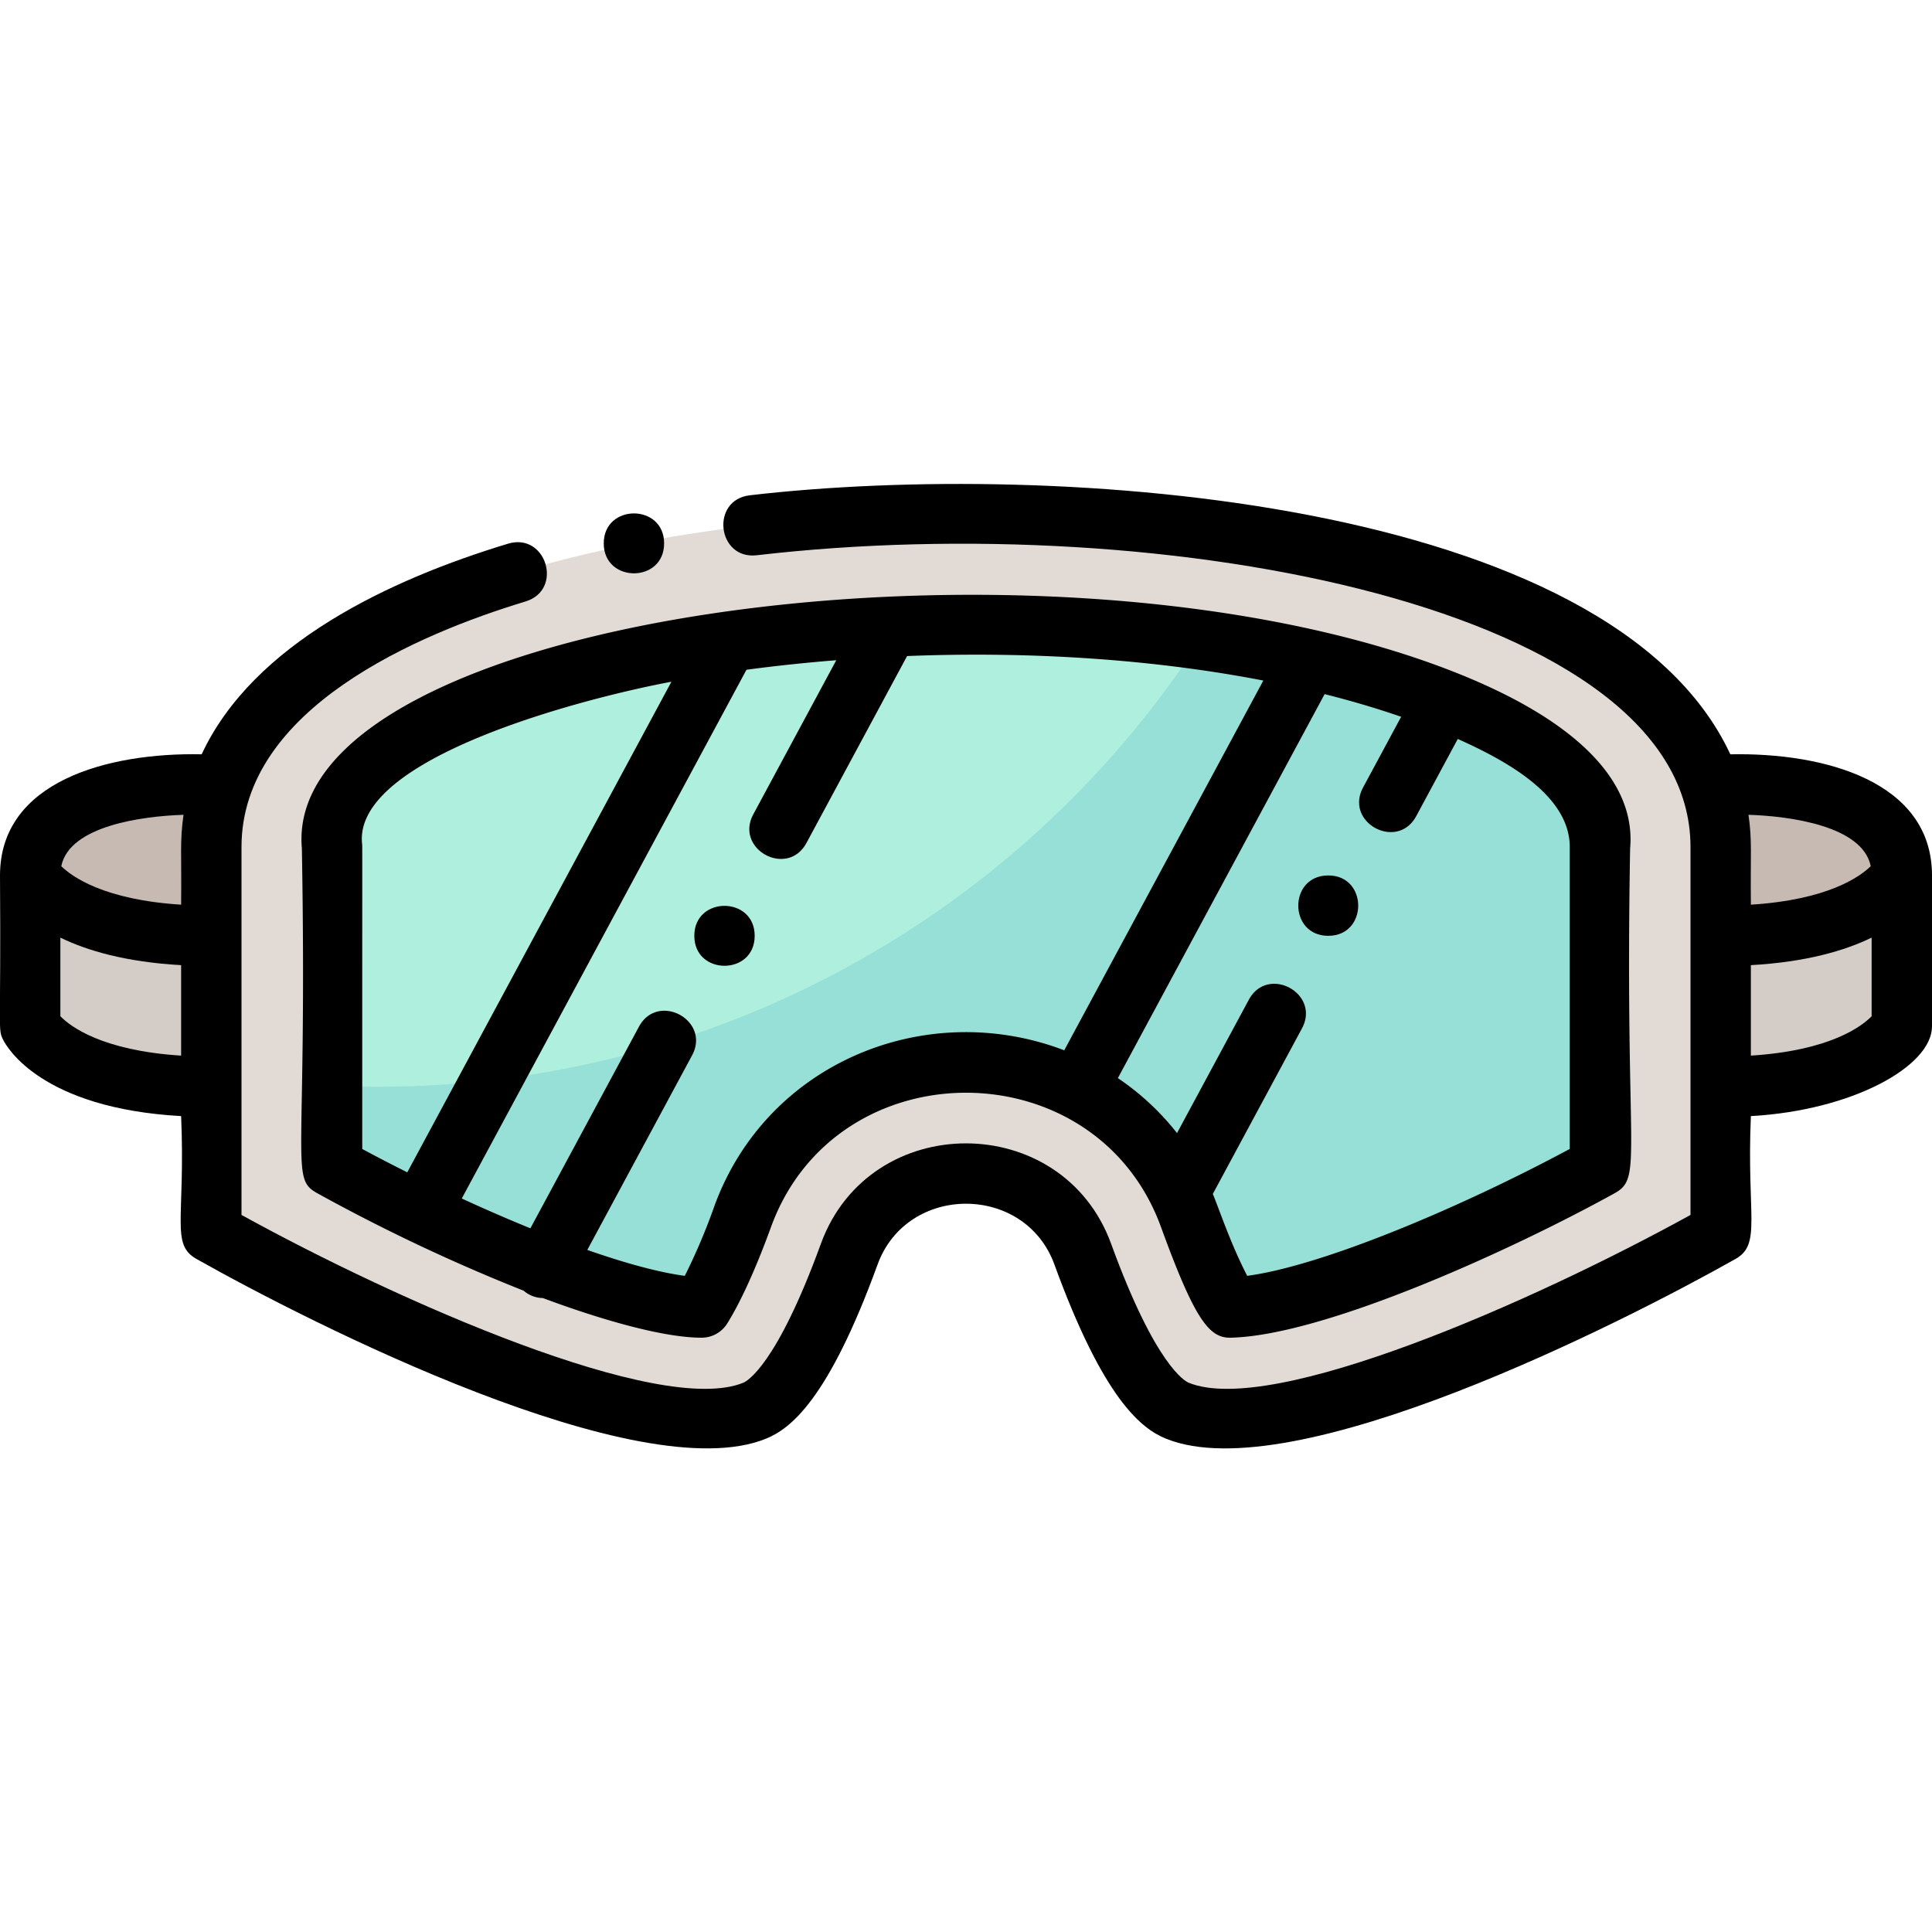 <svg height="512" viewBox="0 0 512 512" width="512" xmlns="http://www.w3.org/2000/svg"><g id="Protective_Glasses" data-name="Protective Glasses"><g id="Filled"><path d="m8 232c0-27 48-24 48-24h24v48h-72z" fill="#c6bab3"/><path d="m504 232c0-27-48-24-48-24h-24v48h72z" fill="#c6bab3"/><path d="m56 224.456v102.217s108.941 61.449 144 47.177c9.677-3.94 18.992-24.831 25.052-41.472a32.842 32.842 0 0 1 30.948-21.431 32.842 32.842 0 0 1 30.948 21.431c6.06 16.641 15.375 37.532 25.052 41.472 35.059 14.272 144-47.177 144-47.177v-102.217c0-117.941-400-117.941-400 0z" fill="#e2dbd5"/><path d="m326.062 346.5c-2.195-3.527-6-10.7-10.869-24.061-19.818-54.426-98.533-54.522-118.386 0-4.865 13.359-8.674 20.533-10.869 24.06-21.461-.555-66.7-19.985-97.938-37.261v-84.782c-5.307-50.349 186.167-81.5 294.358-38.965 16.299 6.409 43.642 19.99 41.642 38.965v84.777c-31.274 17.279-76.538 36.717-97.938 37.267z" fill="#afefde"/><path d="m456 248v40c40 0 48-16 48-16v-40s-8 16-48 16z" fill="#d4ccc7"/><path d="m8 232v40s8 16 48 16v-40c-40 0-48-16-48-16z" fill="#d4ccc7"/><path d="m382.358 185.491c-19.279-7.58-41.2-12.817-64.187-16.026a259.808 259.808 0 0 1 -230.171 118.256v21.521c31.241 17.276 76.477 36.706 97.938 37.261 2.2-3.527 6-10.7 10.869-24.06 19.853-54.523 98.568-54.427 118.386 0 4.865 13.359 8.674 20.534 10.869 24.061 21.4-.553 66.664-19.991 97.938-37.27v-84.778c2-18.975-25.343-32.556-41.642-38.965z" fill="#96e0d7"/></g><g id="Outline"><path d="m458.557 199.9c-31.631-67.937-178.887-78.071-259.842-68.645-10.528 1.225-8.648 17.132 1.85 15.892 108.178-12.587 247.435 13.787 247.435 77.313v97.512c-41.448 22.852-110.793 53.5-132.984 44.467-.859-.349-8.733-4.351-20.548-36.8-12.91-35.472-64-35.551-76.935 0-11.816 32.445-19.69 36.447-20.549 36.8-22.173 9.034-91.527-21.618-132.984-44.468v-97.511c0-36.783 47.158-56.553 75.268-65.063 10.124-3.064 5.5-18.378-4.636-15.314-31.193 9.445-67.511 26.424-81.192 55.815-24.832-.507-53.44 7.156-53.44 32.102.285 41.916-.645 40.6.845 43.578.978 1.956 10.177 18.134 47.155 20.2 1.164 27.274-2.85 33.955 4.069 37.858 30.59 17.249 117.456 61.253 150.947 47.622 6.424-2.615 16.478-10.243 29.551-46.144 7.821-21.489 39.048-21.482 46.866 0 13.073 35.9 23.127 43.528 29.551 46.143 33.719 13.722 121.18-30.837 150.947-47.622 6.945-3.918 2.937-11.338 4.069-37.858 26.916-1.5 48-13.209 48-23.78v-39.997c0-24.863-28.433-32.612-53.443-32.1zm-410.557 79.851c-20.99-1.33-29.377-7.746-32-10.434v-20.833c7.139 3.469 17.416 6.473 32 7.29zm0-40c-20.411-1.293-28.9-7.393-31.762-10.2 2.163-10.711 21.49-13.268 32.4-13.621-1.018 6.98-.49 10.247-.638 23.824zm415.365-23.823c10.917.351 30.235 2.915 32.4 13.622-2.866 2.808-11.351 8.908-31.762 10.2-.151-13.694.375-16.87-.638-23.819zm32.635 53.389c-2.623 2.688-11.01 9.1-32 10.434v-23.977c14.584-.817 24.861-3.821 32-7.29z"/><path d="m84.128 316.242a478.544 478.544 0 0 0 54.643 25.807 7.927 7.927 0 0 0 5.085 1.945c11.131 4.159 30.27 10.509 42.083 10.509a8 8 0 0 0 6.792-3.774c2.517-4.045 6.572-11.761 11.593-25.548 17.285-47.47 86.075-47.447 103.352 0 9.033 24.8 12.83 29.519 18.592 29.32 24.892-.643 74.4-23.235 101.6-38.265 7.681-4.244 2.685-9.155 4.131-91.394 1.6-17.975-14.538-34.147-46.714-46.8-107.398-42.218-310.765-15.218-305.285 46.798 1.483 84.427-3.3 87.293 4.128 91.402zm287.193-126.29-10.085 18.725c-5.017 9.313 9.065 16.911 14.087 7.586l11-20.431c12.653 5.668 29.677 14.837 29.677 28.624v80.026c-28.409 15.271-65.307 30.938-85.481 33.629-4.5-8.735-7.322-17.447-9.113-21.7l23.617-43.856c5.016-9.312-9.065-16.912-14.086-7.586l-19.016 35.31a69.019 69.019 0 0 0 -15.677-14.569l54.794-101.761c7.084 1.781 13.862 3.786 20.283 6.003zm-149.7-14.987-21.979 40.822c-5.014 9.313 9.066 16.913 14.088 7.586l26.66-49.515c33.421-1.315 65.838.963 94.406 6.494l-52.761 97.987c-36.479-13.915-78.813 3.092-92.749 41.367a160.258 160.258 0 0 1 -7.81 18.406c-6.971-.927-15.927-3.4-25.834-6.865l27.758-51.554c5.013-9.311-9.065-16.912-14.088-7.586l-28.752 53.406c-5.984-2.434-12.107-5.1-18.189-7.9l75.45-140.123c7.709-1.031 15.666-1.879 23.804-2.525zm-43.686 5.7-70.003 130.015c-4.09-2.048-8.091-4.121-11.932-6.188-.016-85.4.039-80.082-.044-80.875-2.418-22.934 59.382-38.734 81.983-42.95z"/><path d="m352 248c10.577 0 10.592-16 0-16s-10.592 16 0 16z"/><path d="m200 248c0-10.577-16-10.592-16 0s16 10.592 16 0z"/><path d="m176 144c0-10.577-16-10.592-16 0 0 10.577 16 10.592 16 0z"/></g></g></svg>